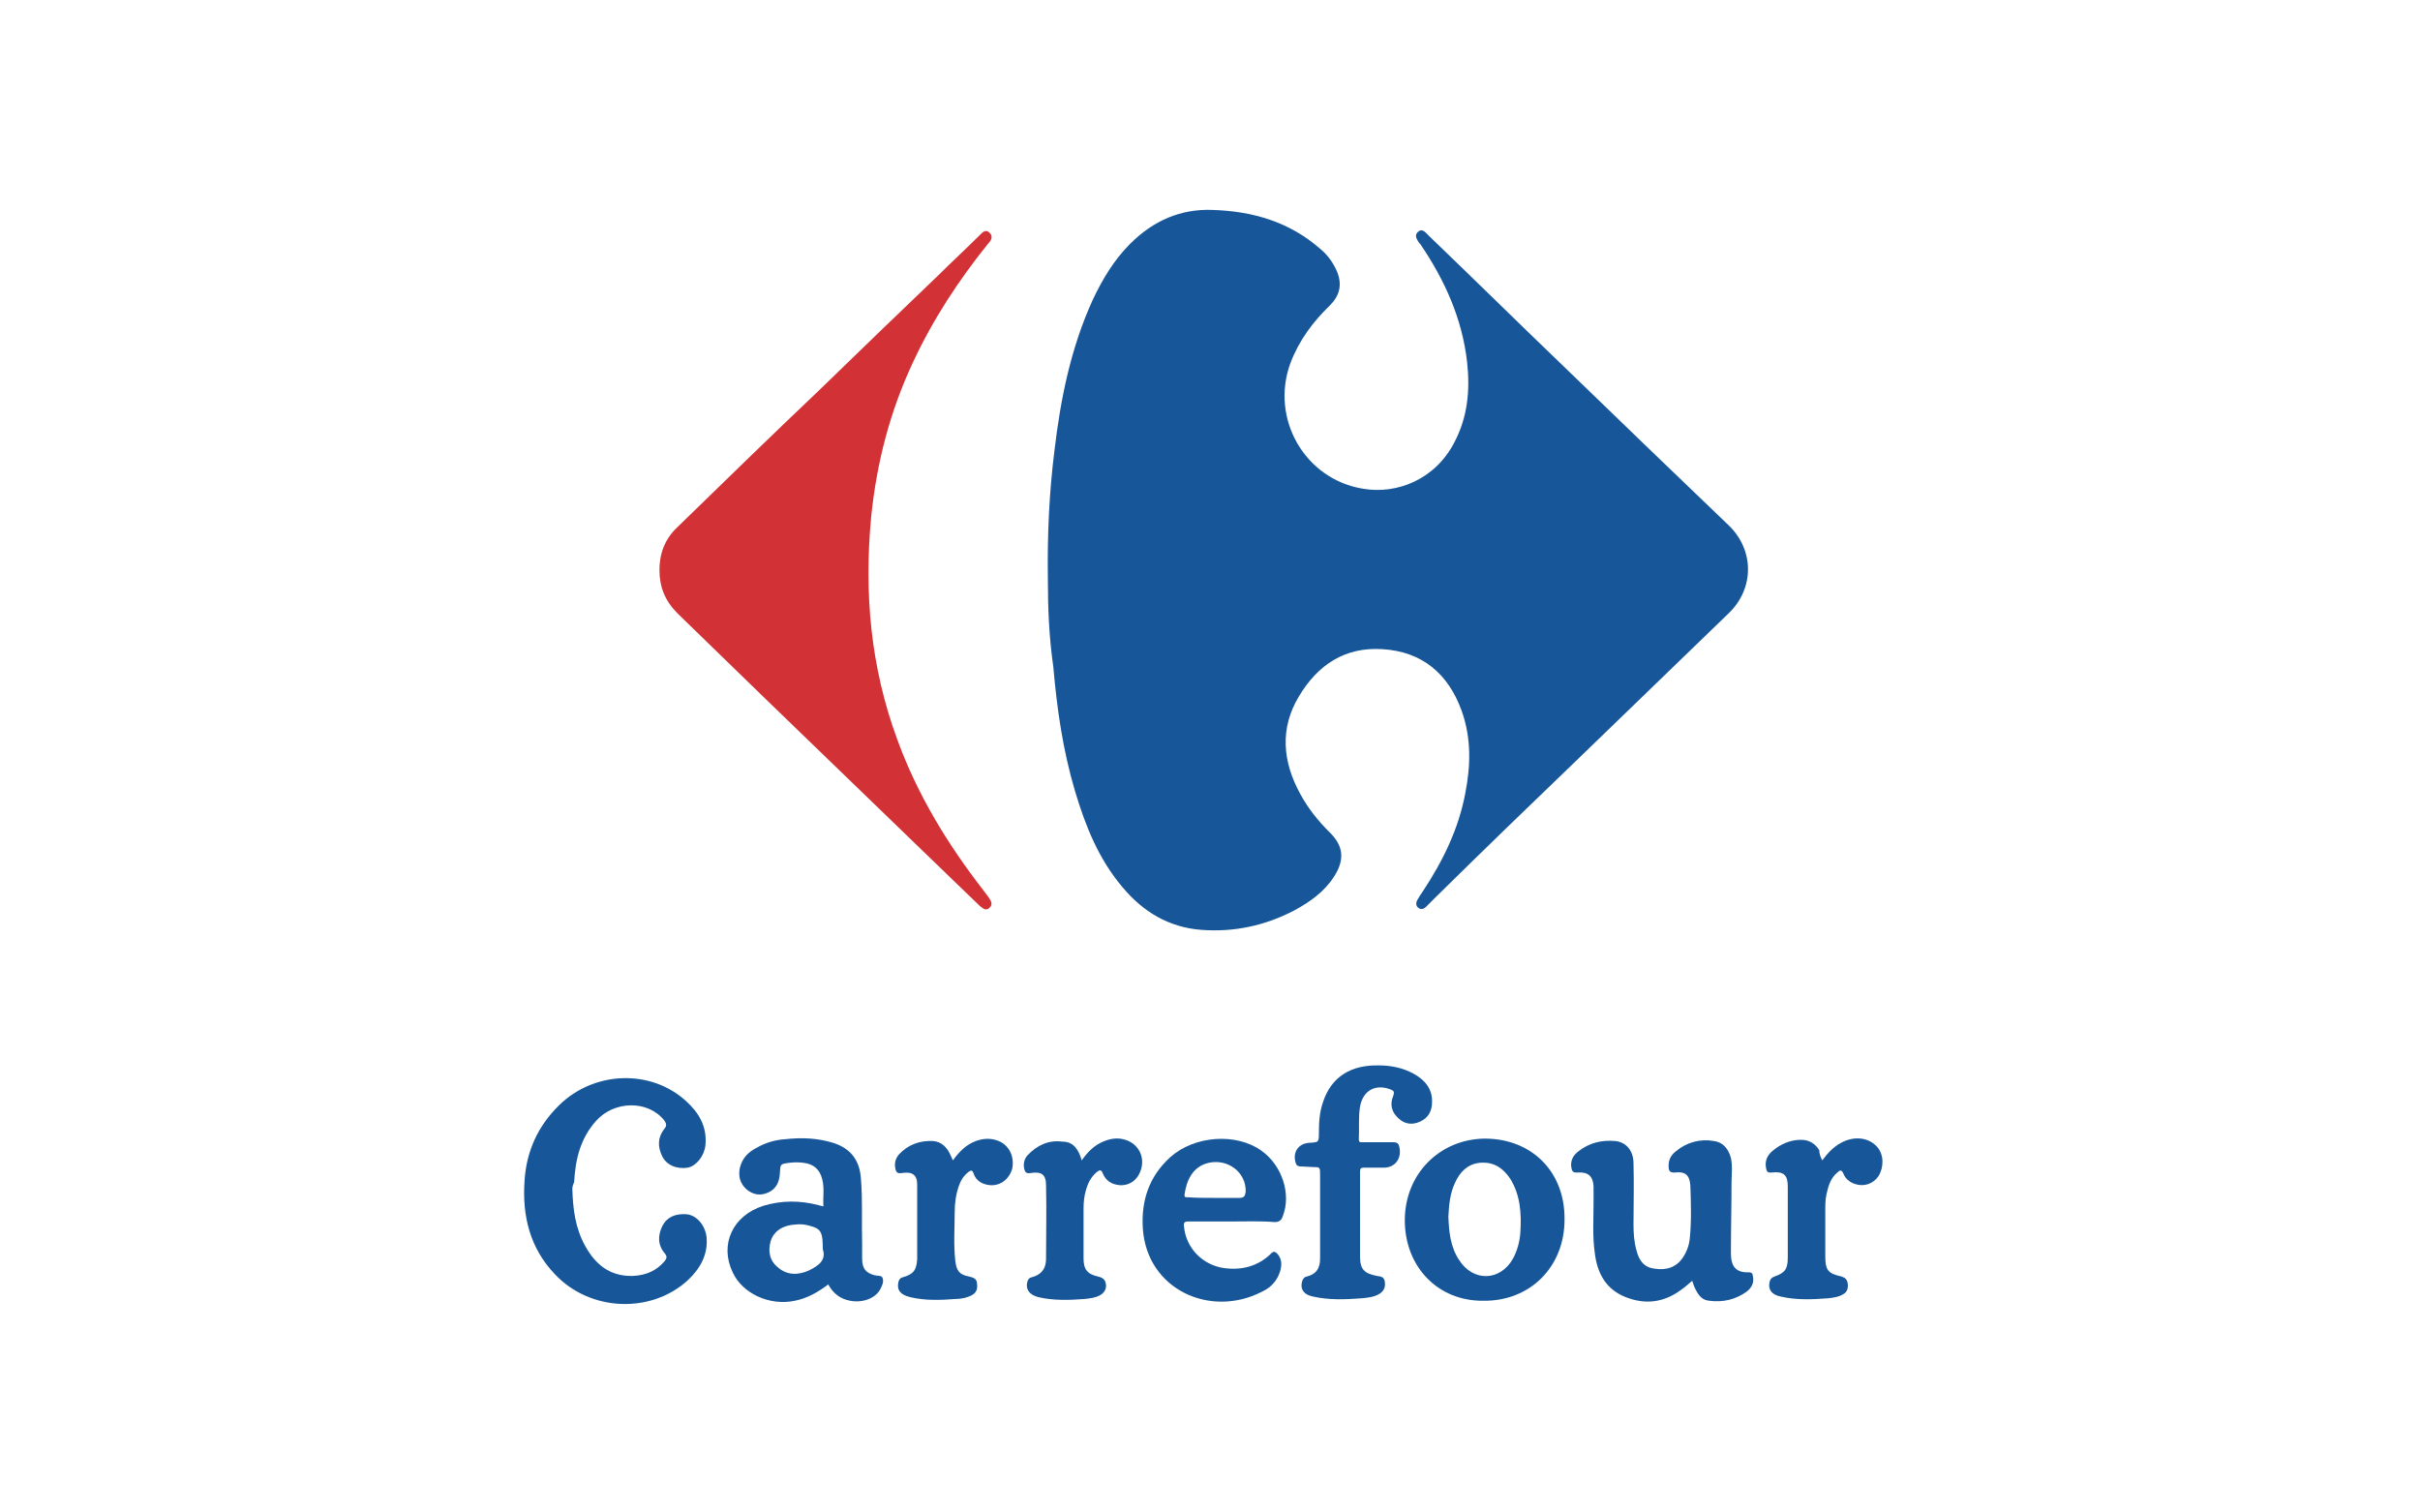 <?xml version="1.0" encoding="utf-8"?>
<!-- Generator: Adobe Illustrator 23.0.3, SVG Export Plug-In . SVG Version: 6.00 Build 0)  -->
<svg version="1.1" id="Warstwa_1" xmlns="http://www.w3.org/2000/svg" xmlns:xlink="http://www.w3.org/1999/xlink" x="0px" y="0px"
	 viewBox="0 0 400 250" style="enable-background:new 0 0 400 250;" xml:space="preserve">
<style type="text/css">
	.st0{fill:#175799;}
	.st1{fill:#D23235;}
</style>
<path class="st0" d="M173.2,95.7c-0.1-7.1,0.2-14.2,1.1-21.3c1-8.5,2.7-16.9,6.3-24.8c1.6-3.4,3.5-6.6,6.2-9.3
	c3.8-3.8,8.3-5.8,13.6-5.6c6.7,0.2,12.8,2,17.9,6.5c1.2,1,2.1,2.3,2.7,3.7c0.9,2.2,0.4,4-1.2,5.6c-2.8,2.7-5.1,5.8-6.5,9.5
	c-3.4,9.2,2.4,19.3,12.1,20.8c5.5,0.9,11.8-1.5,15-7.7c2.2-4.2,2.6-8.6,2.1-13.2c-0.8-7.2-3.7-13.6-7.7-19.5
	c-0.1-0.1-0.1-0.2-0.2-0.2c-0.4-0.6-0.9-1.3-0.2-1.9c0.7-0.6,1.2,0.1,1.7,0.6c7.5,7.2,14.9,14.5,22.4,21.7
	c9.1,8.8,18.1,17.5,27.2,26.2c4.3,4.1,4.3,10.5,0,14.6c-8.1,7.8-16.1,15.6-24.2,23.4c-8.1,7.8-16.2,15.6-24.2,23.5
	c-0.5,0.5-1.1,1.1-1.6,1.6c-0.3,0.3-0.8,0.5-1.2,0.2c-0.5-0.3-0.5-0.9-0.2-1.4c0.3-0.5,0.6-1,0.9-1.4c3.3-5,5.9-10.3,7-16.2
	c0.9-4.6,1-9.1-0.6-13.6c-2.2-6.1-6.5-9.8-13.1-10.2c-6.2-0.4-10.7,2.6-13.8,7.8c-3.2,5.3-2.7,10.8,0.2,16.1
	c1.3,2.4,2.9,4.4,4.8,6.3c2.4,2.3,2.6,4.6,0.8,7.4c-1.6,2.5-4,4.2-6.6,5.6c-4.8,2.5-9.9,3.6-15.3,3.2c-5.4-0.4-9.7-3-13.1-7.1
	c-3.9-4.6-6.1-10.1-7.8-15.8c-2-6.7-3-13.6-3.6-20.6C173.4,105.4,173.2,100.5,173.2,95.7z"/>
<path class="st1" d="M109,94.2c0-2.7,0.9-5.1,2.9-7c7.8-7.6,15.6-15.2,23.5-22.7c6.6-6.4,13.2-12.8,19.8-19.1
	c2.2-2.2,4.5-4.3,6.7-6.5c0.5-0.5,1-1.1,1.7-0.4c0.6,0.6,0.2,1.3-0.3,1.8c-4.9,6.1-9.1,12.5-12.4,19.6c-3.8,8.1-6,16.6-6.9,25.5
	c-1.2,12.6-0.1,24.9,4.3,36.8c3.3,9.1,8.3,17.3,14.2,24.9c0.3,0.4,0.6,0.8,0.9,1.2c0.4,0.6,0.8,1.2,0.1,1.8c-0.6,0.5-1.1,0-1.6-0.4
	c-2.9-2.8-5.8-5.6-8.7-8.4c-9-8.7-18-17.4-27-26.1c-4.7-4.6-9.5-9.2-14.2-13.8C109.9,99.3,109,97,109,94.2z"/>
<path class="st0" d="M94.6,196.5c0.1,3.4,0.5,6.5,2.1,9.4c1.7,3.1,4.1,5.1,7.9,5c2.1-0.1,3.9-0.8,5.3-2.5c0.3-0.4,0.4-0.7,0-1.2
	c-1.2-1.4-1.2-3-0.4-4.6c0.8-1.5,2.2-2,3.9-1.9c1.7,0.1,3.2,1.8,3.4,3.9c0.2,2.9-1.1,5.1-3.1,7c-6.1,5.6-16.2,5.2-22-1
	c-4.1-4.3-5.4-9.6-5-15.4c0.3-4.9,2.2-9.1,5.8-12.6c5.8-5.6,15.1-5.9,20.9-0.6c2.1,1.9,3.5,4.2,3.2,7.3c-0.2,1.8-1.5,3.4-2.9,3.7
	c-1.8,0.3-3.6-0.4-4.3-2c-0.7-1.5-0.7-3,0.4-4.4c0.5-0.6,0.3-0.9,0-1.4c-2.7-3.4-8.3-3.3-11.3,0.1c-2.6,2.9-3.4,6.4-3.6,10.1
	C94.7,195.8,94.6,196.2,94.6,196.5z"/>
<path class="st0" d="M279.7,211.7c-0.6,0.5-1.1,1-1.7,1.4c-2.9,2.2-6,2.6-9.3,1.3c-3.3-1.3-4.7-4-5.1-7.3c-0.4-2.8-0.2-5.6-0.2-8.4
	c0-0.9,0-1.7,0-2.6c-0.1-1.7-0.9-2.4-2.6-2.3c-0.9,0.1-1-0.3-1.1-1c-0.1-1.1,0.4-1.9,1.2-2.5c1.8-1.4,3.8-1.9,6.1-1.7
	c1.8,0.2,3,1.6,3,3.7c0.1,3.4,0,6.7,0,10.1c0,1.5,0.1,2.9,0.5,4.3c0.4,1.6,1.2,2.8,3,3c1.9,0.3,3.6-0.2,4.7-1.9c0.6-0.9,1-2,1.1-3.1
	c0.3-2.9,0.2-5.8,0.1-8.7c-0.1-1.7-0.8-2.4-2.5-2.2c-1,0.1-1.1-0.4-1.1-1.1c0-1,0.4-1.8,1.2-2.4c1.8-1.5,4-2.1,6.3-1.7
	c1.5,0.2,2.4,1.3,2.8,2.8c0.3,1.4,0.1,2.8,0.1,4.3c0,3.8-0.1,7.6-0.1,11.4c0,2.1,0.7,3.3,3,3.2c0.4,0,0.6,0.2,0.6,0.5
	c0.3,1.1-0.1,2-1,2.7c-1.8,1.3-3.9,1.8-6.2,1.5c-1.1-0.1-1.7-0.8-2.2-1.8C280,212.7,279.9,212.2,279.7,211.7z"/>
<path class="st0" d="M136.9,212.3c-1.7,1.3-3.5,2.3-5.5,2.7c-4.2,0.9-8.7-1.2-10.3-4.7c-2.2-4.6,0-9.4,5.1-11c3-0.9,6-0.9,9.1-0.1
	c0.2,0.1,0.5,0.1,0.8,0.2c-0.1-1.5,0.2-3-0.2-4.5c-0.4-1.6-1.4-2.5-3.1-2.7c-0.8-0.1-1.5-0.1-2.3,0c-1.6,0.2-1.5,0.2-1.6,1.8
	c-0.1,1.4-0.6,2.5-1.9,3.1c-1.3,0.6-2.5,0.4-3.6-0.5c-1.1-1-1.4-2.2-1.1-3.6c0.4-1.6,1.4-2.6,2.8-3.3c1.4-0.8,3-1.3,4.7-1.4
	c2.7-0.3,5.3-0.2,7.9,0.6c2.9,0.9,4.4,2.9,4.6,5.9c0.3,3.6,0.1,7.2,0.2,10.8c0,0.8,0,1.6,0,2.4c0,1.7,0.6,2.4,2.1,2.8
	c0.5,0.1,1.2,0,1.3,0.5c0.2,0.6-0.1,1.2-0.4,1.8c-0.8,1.5-2.9,2.3-5,1.9C138.9,214.7,137.7,213.8,136.9,212.3z M136,206.5
	c0-2.9-0.3-3.4-2.2-3.9c-0.7-0.2-1.5-0.3-2.3-0.2c-2.1,0.1-3.6,1.1-4.1,2.7c-0.5,1.7-0.2,3.3,1.2,4.4c1.5,1.3,3.3,1.3,5.1,0.5
	C135.3,209.2,136.6,208.3,136,206.5z"/>
<path class="st0" d="M232.2,201.7c0-7.6,5.7-13.4,13.2-13.5c7.8,0,13.3,5.5,13.2,13.4c0,7.8-5.7,13.5-13.4,13.4
	C237.7,215.1,232.2,209.4,232.2,201.7z M239.4,201.1c0.1,2.4,0.3,5,1.8,7.2c2.3,3.6,6.8,3.5,8.9-0.3c0.7-1.3,1.1-2.8,1.2-4.3
	c0.2-3.1,0-6.2-1.7-8.9c-1.2-1.8-2.8-2.8-5-2.6c-2,0.2-3.3,1.5-4.1,3.3C239.7,197.2,239.5,199,239.4,201.1z"/>
<path class="st0" d="M218.2,200.9c0-2.2,0-4.5,0-6.7c0-1.3,0-1.3-1.3-1.3c-0.6,0-1.3-0.1-1.9-0.1c-0.6,0-0.8-0.3-0.9-0.8
	c-0.4-1.7,0.6-3,2.3-3.1c1.6-0.1,1.6-0.1,1.6-1.7c0-1.7,0.1-3.4,0.7-5.1c1.4-4.2,4.7-6.1,9.2-6c2,0,4,0.4,5.8,1.4
	c1.8,1,3.1,2.5,3,4.7c0,1.4-0.6,2.6-2,3.2c-1.3,0.6-2.6,0.4-3.6-0.6c-1.1-1-1.4-2.3-0.8-3.7c0.2-0.6,0.1-0.8-0.4-1
	c-2.5-1-4.6,0.1-5.1,2.8c-0.3,1.8-0.1,3.6-0.2,5.4c0,0.6,0.3,0.5,0.7,0.5c1.7,0,3.4,0,5,0c0.6,0,0.9,0.2,1,0.8
	c0.4,1.8-0.6,3.3-2.4,3.4c-1.1,0-2.3,0-3.4,0c-0.5,0-0.7,0.1-0.7,0.6c0,4.7,0,9.4,0,14.1c0,2.1,0.7,2.8,2.8,3.2
	c0.6,0.1,1.2,0.1,1.3,1c0.1,0.8-0.1,1.4-0.8,1.9c-0.9,0.6-2,0.7-3.1,0.8c-2.7,0.2-5.4,0.3-8-0.3c-1.5-0.3-2.1-1.2-1.8-2.4
	c0.1-0.4,0.3-0.8,0.8-0.9c1.6-0.4,2.2-1.4,2.2-3C218.2,205.6,218.2,203.3,218.2,200.9C218.2,200.9,218.2,200.9,218.2,200.9z"/>
<path class="st0" d="M203.6,201.9c-2.4,0-4.8,0-7.2,0c-0.6,0-0.8,0.2-0.7,0.8c0.3,3.6,3.1,6.4,6.6,6.9c3,0.4,5.7-0.3,7.9-2.5
	c0.3-0.3,0.5-0.2,0.8,0c0.9,0.9,0.9,1.9,0.6,3c-0.5,1.6-1.5,2.7-3,3.4c-8.5,4.4-19-0.3-19.7-10.4c-0.3-4.6,1-8.6,4.5-11.8
	c4-3.6,10.9-4.1,15.1-1.1c3.4,2.4,5,7.2,3.5,10.9c-0.2,0.6-0.6,0.9-1.3,0.9C208.3,201.8,206,201.9,203.6,201.9z M200.6,198
	c1.4,0,2.8,0,4.3,0c0.7,0,0.9-0.3,1-1c0.1-3.2-2.9-5.5-6.1-4.8c-2.7,0.6-3.7,3-4,5.2c-0.1,0.6,0.3,0.5,0.6,0.5
	C197.8,198,199.2,198,200.6,198z"/>
<path class="st0" d="M178.8,191.8c0.9-1.3,1.9-2.3,3.1-2.9c1.4-0.7,2.9-1,4.4-0.4c1.8,0.7,2.8,2.5,2.4,4.4c-0.4,1.9-1.8,3.1-3.6,3
	c-1.3-0.1-2.3-0.7-2.8-1.9c-0.3-0.8-0.6-0.6-1.1-0.2c-0.9,0.8-1.4,1.8-1.7,2.9c-0.3,1-0.4,2-0.4,3.1c0,2.7,0,5.4,0,8.2
	c0,1.8,0.6,2.6,2.4,3c0.8,0.2,1.2,0.5,1.3,1.3c0.1,0.8-0.3,1.4-1,1.8c-0.7,0.4-1.6,0.5-2.4,0.6c-2.6,0.2-5.3,0.3-7.8-0.3
	c-1.5-0.4-2.1-1.3-1.8-2.5c0.1-0.4,0.3-0.7,0.8-0.8c1.5-0.4,2.3-1.4,2.3-3c0-4.1,0.1-8.1,0-12.2c0-1.8-0.8-2.3-2.6-2
	c-0.7,0.1-0.9-0.2-1-0.7c-0.2-0.8,0-1.6,0.5-2.2c1.6-1.7,3.5-2.6,5.8-2.3C177.5,188.7,178.3,190.1,178.8,191.8z"/>
<path class="st0" d="M301.2,191.8c0.9-1.2,1.8-2.2,3.1-2.9c2.2-1.2,4.6-0.9,6,0.7c1.1,1.3,1.1,3.3,0.2,4.8c-0.9,1.3-2.4,1.8-3.9,1.3
	c-0.9-0.3-1.6-0.9-1.9-1.7c-0.3-0.7-0.6-0.6-1-0.2c-1.1,0.9-1.5,2.2-1.8,3.6c-0.2,0.9-0.2,1.8-0.2,2.6c0,2.5,0,5.1,0,7.6
	c0,2.3,0.4,2.9,2.7,3.4c0.6,0.2,0.9,0.5,1,1.1c0.1,0.7,0,1.4-0.7,1.8c-0.8,0.5-1.7,0.6-2.6,0.7c-2.6,0.2-5.3,0.3-7.8-0.3
	c-1.5-0.3-2.1-1.2-1.8-2.4c0.1-0.5,0.3-0.7,0.8-0.9c1.7-0.6,2.2-1.2,2.2-3.1c0-3.9,0-7.9,0-11.8c0-1.9-0.7-2.5-2.6-2.3
	c-0.8,0.1-0.9-0.2-1-0.8c-0.2-1.1,0.2-2,1-2.7c1.4-1.2,3-1.9,4.8-1.9c1.3,0,2.3,0.6,3,1.7C300.7,190.7,300.9,191.2,301.2,191.8z"/>
<path class="st0" d="M157.5,191.8c1.1-1.5,2.2-2.6,3.8-3.2c1.4-0.5,2.7-0.5,4,0.1c1.6,0.8,2.4,2.6,2,4.5c-0.5,1.7-1.9,2.8-3.6,2.7
	c-1.3-0.1-2.4-0.7-2.8-2c-0.2-0.5-0.4-0.5-0.8-0.2c-0.8,0.6-1.3,1.4-1.6,2.3c-0.5,1.4-0.7,2.9-0.7,4.4c0,2.7-0.2,5.3,0.1,8
	c0.2,1.7,0.7,2.3,2.3,2.6c0.8,0.2,1.3,0.4,1.3,1.3c0.1,0.9-0.2,1.5-1.1,1.9c-0.7,0.3-1.5,0.5-2.3,0.5c-2.6,0.2-5.2,0.3-7.7-0.3
	c-1.6-0.4-2.2-1.2-1.9-2.5c0.1-0.4,0.3-0.7,0.8-0.8c1.7-0.5,2.2-1.2,2.3-3c0-4.1,0-8.2,0-12.3c0-1.6-0.8-2.2-2.6-1.9
	c-0.7,0.1-0.9-0.2-1-0.7c-0.2-0.9,0-1.7,0.6-2.4c1.5-1.6,3.4-2.3,5.6-2.2c1.4,0.1,2.3,1,2.9,2.3
	C157.2,191.1,157.3,191.4,157.5,191.8z"/>
</svg>
